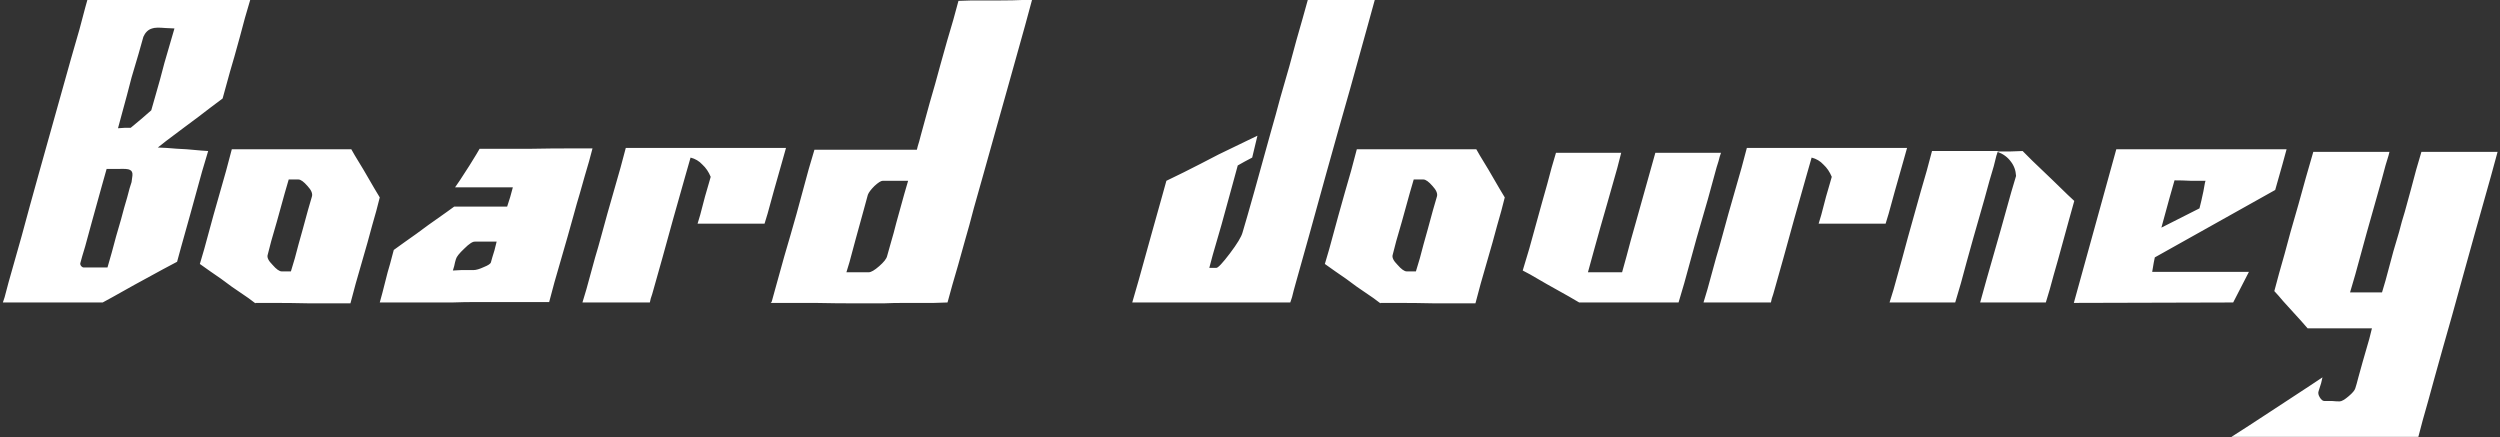 <svg width="686" height="120" viewBox="0 0 686 120" fill="none" xmlns="http://www.w3.org/2000/svg">
<rect x="0" y="0" width="686" height="120" fill="#333333" stroke="none"/>
<path d="M35.86 35.073C35.86 35.073 36.821 34.273 38.743 32.671C40.585 31.069 41.506 30.269 41.506 30.269C41.506 30.269 41.906 28.867 42.707 26.064C43.508 23.342 44.309 20.419 45.109 17.296C45.83 14.813 46.471 12.611 47.031 10.69C47.592 8.768 47.872 7.807 47.872 7.807C47.872 7.807 47.031 7.767 45.35 7.687C43.588 7.526 42.387 7.566 41.746 7.807C41.185 7.967 40.705 8.247 40.305 8.647C39.904 9.048 39.584 9.528 39.344 10.089C39.023 11.21 38.583 12.771 38.023 14.773C37.382 16.855 36.741 19.018 36.101 21.26C35.22 24.703 34.379 27.866 33.578 30.749C32.777 33.712 32.377 35.193 32.377 35.193C32.377 35.193 32.977 35.153 34.179 35.073C35.3 35.073 35.86 35.073 35.86 35.073ZM35.62 46.605C35.22 46.364 34.139 46.284 32.377 46.364C30.695 46.364 29.654 46.364 29.254 46.364C29.254 46.364 28.814 47.926 27.933 51.049C27.052 54.172 26.131 57.495 25.17 61.019C24.529 63.421 23.929 65.623 23.368 67.625C22.727 69.707 22.287 71.228 22.047 72.189C21.967 72.43 22.047 72.71 22.287 73.03C22.527 73.27 22.727 73.391 22.888 73.391C22.888 73.391 24.009 73.391 26.251 73.391C28.413 73.391 29.494 73.391 29.494 73.391C29.494 73.391 29.895 71.989 30.695 69.186C31.416 66.384 32.257 63.381 33.218 60.178C33.778 58.016 34.339 56.014 34.899 54.172C35.38 52.25 35.78 50.849 36.101 49.968C36.181 49.487 36.261 48.887 36.341 48.166C36.421 47.365 36.181 46.845 35.62 46.605ZM23.969 -0.001C23.969 -0.001 24.369 -0.001 25.17 -0.001C25.971 -0.001 27.012 -0.001 28.293 -0.001C30.775 -0.001 33.978 -0.001 37.902 -0.001C41.826 -0.001 45.75 -0.001 49.674 -0.001C54.639 -0.001 59.043 -0.001 62.887 -0.001C66.731 -0.001 68.652 -0.001 68.652 -0.001C68.652 -0.001 68.172 1.641 67.211 4.924C66.33 8.287 65.369 11.81 64.328 15.494C63.447 18.457 62.687 21.14 62.046 23.542C61.405 25.864 61.085 27.025 61.085 27.025C61.085 27.025 59.964 27.866 57.722 29.548C55.56 31.23 53.277 32.951 50.875 34.713C48.873 36.234 47.111 37.556 45.59 38.677C44.068 39.878 43.308 40.478 43.308 40.478C43.308 40.478 44.148 40.519 45.83 40.599C47.592 40.759 49.394 40.879 51.235 40.959C52.757 41.119 54.118 41.239 55.319 41.319C56.52 41.399 57.121 41.44 57.121 41.44C57.121 41.44 56.56 43.321 55.44 47.085C54.398 50.849 53.317 54.773 52.196 58.856C51.235 62.3 50.395 65.303 49.674 67.865C48.953 70.508 48.593 71.829 48.593 71.829C48.593 71.829 47.312 72.51 44.749 73.871C42.267 75.232 39.624 76.674 36.821 78.195C34.579 79.477 32.577 80.598 30.815 81.559C29.054 82.519 28.173 83 28.173 83C28.173 83 26.972 83 24.569 83C22.247 83 19.564 83 16.521 83C12.838 83 9.314 83 5.951 83C2.508 83 0.786 83 0.786 83C0.786 83 0.946 82.519 1.267 81.559C1.507 80.598 1.867 79.236 2.348 77.475C3.229 74.272 4.43 70.027 5.951 64.742C7.393 59.377 8.954 53.691 10.636 47.685C12.718 40.318 14.76 33.031 16.762 25.824C18.764 18.617 20.445 12.691 21.807 8.047C22.447 5.564 22.968 3.603 23.368 2.161C23.769 0.72 23.969 -0.001 23.969 -0.001ZM77.301 74.472C77.701 74.472 78.222 74.472 78.862 74.472C79.503 74.472 79.823 74.472 79.823 74.472C79.823 74.472 80.184 73.27 80.904 70.868C81.545 68.386 82.266 65.743 83.066 62.94C83.547 61.099 84.027 59.337 84.508 57.655C84.988 56.054 85.349 54.812 85.589 53.932C85.829 53.131 85.429 52.17 84.388 51.049C83.347 49.848 82.506 49.247 81.865 49.247C81.385 49.247 80.824 49.247 80.184 49.247C79.543 49.247 79.223 49.247 79.223 49.247C79.223 49.247 78.862 50.488 78.142 52.971C77.501 55.373 76.78 57.976 75.98 60.778C75.419 62.7 74.898 64.502 74.418 66.184C74.018 67.785 73.697 69.026 73.457 69.907C73.217 70.628 73.657 71.549 74.778 72.67C75.819 73.871 76.66 74.472 77.301 74.472ZM104.207 54.172C104.207 54.172 103.887 55.413 103.246 57.895C102.525 60.378 101.725 63.261 100.844 66.544C99.723 70.468 98.642 74.231 97.601 77.835C96.64 81.439 96.159 83.24 96.159 83.24C96.159 83.24 95.038 83.24 92.796 83.24C90.554 83.24 87.991 83.24 85.108 83.24C81.585 83.16 78.222 83.12 75.019 83.12C71.735 83.12 70.094 83.12 70.094 83.12C70.094 83.12 70.094 83.16 70.094 83.24C70.094 83.24 69.453 82.76 68.172 81.799C66.891 80.918 65.369 79.877 63.607 78.676C61.605 77.154 59.644 75.753 57.722 74.472C55.8 73.11 54.839 72.43 54.839 72.43C54.839 72.43 55.239 71.068 56.04 68.346C56.761 65.623 57.602 62.54 58.562 59.097C59.764 54.773 60.925 50.688 62.046 46.845C63.087 42.921 63.607 40.959 63.607 40.959C63.607 40.959 65.049 40.959 67.932 40.959C70.734 40.959 73.938 40.959 77.541 40.959C82.025 40.959 86.31 40.959 90.394 40.959C94.397 40.959 96.399 40.959 96.399 40.959C96.399 40.959 96.72 41.52 97.36 42.641C98.081 43.842 98.882 45.163 99.763 46.605C100.804 48.366 101.805 50.088 102.766 51.77C103.727 53.371 104.207 54.172 104.207 54.172ZM124.627 56.694C124.627 56.694 125.548 56.694 127.39 56.694C129.151 56.694 131.033 56.694 133.035 56.694C134.637 56.694 136.078 56.694 137.359 56.694C138.561 56.694 139.161 56.694 139.161 56.694C139.161 56.694 139.441 55.813 140.002 54.052C140.482 52.29 140.723 51.409 140.723 51.409C140.723 51.409 139.762 51.409 137.84 51.409C135.838 51.409 133.756 51.409 131.594 51.409C129.832 51.409 128.271 51.409 126.909 51.409C125.548 51.409 124.867 51.409 124.867 51.409C124.867 51.409 125.308 50.769 126.188 49.487C126.989 48.206 127.87 46.845 128.831 45.403C129.552 44.202 130.192 43.161 130.753 42.28C131.313 41.319 131.594 40.839 131.594 40.839C131.594 40.839 132.955 40.839 135.678 40.839C138.32 40.839 141.363 40.839 144.807 40.839C149.051 40.759 153.095 40.719 156.938 40.719C160.702 40.719 162.584 40.719 162.584 40.719C162.584 40.719 162.264 41.92 161.623 44.322C160.902 46.725 160.062 49.648 159.101 53.091C158.54 54.933 157.979 56.895 157.419 58.977C156.858 60.978 156.298 62.98 155.737 64.982C154.376 69.627 153.175 73.791 152.134 77.475C151.173 81.078 150.692 82.88 150.692 82.88C150.692 82.88 149.371 82.88 146.729 82.88C144.166 82.88 140.963 82.88 137.119 82.88C135.117 82.88 132.995 82.88 130.753 82.88C128.431 82.88 126.188 82.92 124.026 83C118.821 83 114.217 83 110.213 83C106.209 83 104.207 83 104.207 83C104.207 83 104.447 82.119 104.928 80.357C105.408 78.516 105.889 76.634 106.369 74.712C106.85 73.11 107.25 71.669 107.57 70.388C107.891 69.186 108.051 68.586 108.051 68.586C108.051 68.586 109.052 67.865 111.054 66.424C113.136 64.982 115.298 63.421 117.54 61.739C119.382 60.458 121.023 59.297 122.465 58.256C123.906 57.215 124.627 56.694 124.627 56.694ZM134.717 71.949C134.877 71.309 135.197 70.228 135.678 68.706C136.078 67.105 136.278 66.304 136.278 66.304C136.278 66.304 135.518 66.304 133.996 66.304C132.475 66.304 131.273 66.304 130.393 66.304C129.752 66.224 128.751 66.864 127.39 68.226C126.028 69.507 125.268 70.468 125.107 71.108C124.947 71.589 124.787 72.23 124.627 73.03C124.387 73.831 124.267 74.231 124.267 74.231C124.267 74.231 125.027 74.191 126.549 74.111C127.99 74.111 129.111 74.111 129.912 74.111C130.633 74.111 131.594 73.831 132.795 73.27C133.996 72.79 134.637 72.35 134.717 71.949ZM171.713 40.599C171.713 40.599 172.954 40.599 175.437 40.599C177.919 40.599 180.962 40.599 184.565 40.599C186.487 40.599 188.529 40.599 190.691 40.599C192.773 40.599 194.855 40.599 196.938 40.599C201.902 40.599 206.267 40.599 210.03 40.599C213.794 40.599 215.676 40.599 215.676 40.599C215.676 40.599 215.315 41.88 214.595 44.442C213.874 47.005 213.113 49.688 212.312 52.49C211.672 54.812 211.111 56.855 210.631 58.616C210.07 60.458 209.79 61.379 209.79 61.379C209.79 61.379 208.669 61.379 206.427 61.379C204.185 61.379 201.782 61.379 199.22 61.379C197.218 61.379 195.416 61.379 193.814 61.379C192.213 61.379 191.412 61.379 191.412 61.379C191.412 61.379 191.652 60.578 192.133 58.977C192.533 57.375 192.974 55.693 193.454 53.932C193.854 52.57 194.215 51.329 194.535 50.208C194.855 49.087 195.016 48.526 195.016 48.526C194.455 47.165 193.694 46.044 192.733 45.163C191.853 44.202 190.771 43.562 189.49 43.241C189.49 43.241 189.01 44.923 188.049 48.286C187.088 51.73 185.967 55.693 184.686 60.178C183.725 63.621 182.764 67.105 181.803 70.628C180.842 74.071 180.041 76.914 179.4 79.156C179.08 80.357 178.8 81.278 178.56 81.919C178.399 82.64 178.319 83 178.319 83C178.319 83 177.158 83 174.836 83C172.594 83 170.231 83 167.749 83C165.667 83 163.825 83 162.224 83C160.622 83 159.821 83 159.821 83C159.821 83 160.182 81.799 160.902 79.397C161.543 76.994 162.344 74.071 163.305 70.628C163.865 68.786 164.426 66.824 164.986 64.742C165.547 62.66 166.107 60.618 166.668 58.616C168.029 53.892 169.23 49.688 170.271 46.004C171.232 42.4 171.713 40.599 171.713 40.599ZM238.138 53.451C238.138 53.451 237.777 54.773 237.057 57.415C236.336 60.058 235.575 62.82 234.774 65.703C234.134 68.025 233.573 70.107 233.093 71.949C232.532 73.791 232.252 74.712 232.252 74.712C232.252 74.712 233.093 74.712 234.774 74.712C236.376 74.712 237.577 74.712 238.378 74.712C239.019 74.712 239.979 74.151 241.261 73.03C242.542 71.909 243.263 70.988 243.423 70.268C243.663 69.387 244.023 68.106 244.504 66.424C244.984 64.822 245.465 63.06 245.945 61.139C246.746 58.336 247.467 55.733 248.107 53.331C248.828 50.849 249.188 49.607 249.188 49.607C249.188 49.607 248.228 49.607 246.306 49.607C244.384 49.607 243.022 49.607 242.222 49.607C241.741 49.607 240.98 50.088 239.939 51.049C238.979 52.01 238.378 52.81 238.138 53.451ZM241.621 41.079C241.621 41.079 243.263 41.079 246.546 41.079C249.909 41.079 251.591 41.079 251.591 41.079C251.591 41.079 251.671 40.759 251.831 40.118C252.071 39.398 252.352 38.397 252.672 37.115C253.312 34.873 254.113 31.95 255.074 28.347C256.115 24.823 257.116 21.26 258.077 17.656C259.358 13.012 260.52 8.968 261.561 5.524C262.521 2.001 263.002 0.239 263.002 0.239C263.002 0.239 264.243 0.199 266.726 0.119C269.208 0.119 271.851 0.119 274.653 0.119C276.896 0.119 278.857 0.079 280.539 -0.001C282.301 -0.001 283.182 -0.001 283.182 -0.001C283.182 -0.001 282.541 2.361 281.26 7.086C279.979 11.73 278.377 17.456 276.455 24.263C275.414 27.946 274.333 31.79 273.212 35.794C272.091 39.798 270.97 43.802 269.849 47.806C268.968 51.009 268.087 54.132 267.206 57.175C266.405 60.298 265.604 63.221 264.804 65.943C263.442 70.908 262.281 74.992 261.32 78.195C260.439 81.398 259.999 83 259.999 83C259.999 83 258.758 83.04 256.275 83.12C253.793 83.12 251.15 83.12 248.348 83.12C246.105 83.12 244.144 83.16 242.462 83.24C240.7 83.24 239.819 83.24 239.819 83.24C239.819 83.24 238.058 83.24 234.534 83.24C231.091 83.24 227.447 83.2 223.604 83.12C220.4 83.12 217.598 83.12 215.195 83.12C212.713 83.12 211.472 83.12 211.472 83.12C211.472 83.12 211.552 83.04 211.712 82.88C211.792 82.64 211.832 82.519 211.832 82.519C211.832 82.519 212.152 81.358 212.793 79.036C213.434 76.714 214.234 73.831 215.195 70.388C215.756 68.546 216.316 66.624 216.877 64.622C217.438 62.62 217.998 60.658 218.559 58.736C219.84 54.092 220.961 49.968 221.922 46.364C222.963 42.841 223.483 41.079 223.483 41.079C223.483 41.079 224.244 41.079 225.766 41.079C227.367 41.079 229.169 41.079 231.171 41.079C233.653 41.079 236.016 41.079 238.258 41.079C240.5 41.079 241.621 41.079 241.621 41.079ZM333.751 73.511C334.231 73.511 335.473 72.189 337.475 69.547C339.477 66.904 340.638 64.982 340.958 63.781C341.679 61.379 342.76 57.615 344.201 52.49C345.643 47.365 347.164 41.88 348.766 36.034C349.646 32.991 350.487 29.948 351.288 26.905C352.169 23.862 353.01 20.939 353.811 18.137C355.172 13.012 356.373 8.688 357.414 5.164C358.375 1.721 358.855 -0.001 358.855 -0.001C358.855 -0.001 359.977 -0.001 362.219 -0.001C364.541 -0.001 366.943 -0.001 369.426 -0.001C371.508 -0.001 373.31 -0.001 374.831 -0.001C376.433 -0.001 377.233 -0.001 377.233 -0.001C377.233 -0.001 376.593 2.321 375.312 6.966C374.03 11.61 372.429 17.376 370.507 24.263C369.466 27.866 368.385 31.67 367.264 35.674C366.143 39.678 365.021 43.682 363.9 47.685C362.219 53.691 360.657 59.337 359.216 64.622C357.694 69.987 356.493 74.272 355.612 77.475C355.132 79.156 354.771 80.518 354.531 81.559C354.211 82.519 354.051 83 354.051 83C354.051 83 352.89 83 350.567 83C348.245 83 347.084 83 347.084 83C347.084 83 345.562 83 342.52 83C339.557 83 336.394 83 333.03 83C330.308 83 327.905 83 325.823 83C323.661 83 322.58 83 322.58 83C322.58 83 320.618 83 316.694 83C312.69 83 310.688 83 310.688 83C310.688 83 311.289 80.918 312.49 76.754C313.611 72.67 314.812 68.346 316.094 63.781C317.135 60.018 318.056 56.734 318.856 53.932C319.657 51.049 320.058 49.607 320.058 49.607C320.058 49.607 321.619 48.847 324.742 47.325C327.785 45.804 330.988 44.162 334.352 42.4C337.154 41.039 339.637 39.838 341.799 38.797C343.961 37.756 345.042 37.235 345.042 37.235C345.042 37.235 344.802 38.236 344.321 40.238C343.841 42.24 343.601 43.241 343.601 43.241C343.601 43.241 342.92 43.602 341.559 44.322C340.277 45.043 339.637 45.403 339.637 45.403C339.637 45.403 339.156 47.165 338.195 50.688C337.234 54.132 336.233 57.775 335.192 61.619C334.312 64.742 333.511 67.505 332.79 69.907C332.149 72.31 331.829 73.511 331.829 73.511C331.829 73.511 332.149 73.511 332.79 73.511C333.431 73.511 333.751 73.511 333.751 73.511ZM386.002 74.472C386.402 74.472 386.923 74.472 387.563 74.472C388.204 74.472 388.524 74.472 388.524 74.472C388.524 74.472 388.885 73.27 389.605 70.868C390.246 68.386 390.967 65.743 391.768 62.94C392.248 61.099 392.729 59.337 393.209 57.655C393.689 56.054 394.05 54.812 394.29 53.932C394.53 53.131 394.13 52.17 393.089 51.049C392.048 49.848 391.207 49.247 390.566 49.247C390.086 49.247 389.525 49.247 388.885 49.247C388.244 49.247 387.924 49.247 387.924 49.247C387.924 49.247 387.563 50.488 386.843 52.971C386.202 55.373 385.481 57.976 384.681 60.778C384.12 62.7 383.6 64.502 383.119 66.184C382.719 67.785 382.398 69.026 382.158 69.907C381.918 70.628 382.358 71.549 383.479 72.67C384.521 73.871 385.361 74.472 386.002 74.472ZM412.908 54.172C412.908 54.172 412.588 55.413 411.947 57.895C411.227 60.378 410.426 63.261 409.545 66.544C408.424 70.468 407.343 74.231 406.302 77.835C405.341 81.439 404.86 83.24 404.86 83.24C404.86 83.24 403.739 83.24 401.497 83.24C399.255 83.24 396.692 83.24 393.81 83.24C390.286 83.16 386.923 83.12 383.72 83.12C380.437 83.12 378.795 83.12 378.795 83.12C378.795 83.12 378.795 83.16 378.795 83.24C378.795 83.24 378.154 82.76 376.873 81.799C375.592 80.918 374.07 79.877 372.309 78.676C370.307 77.154 368.345 75.753 366.423 74.472C364.501 73.11 363.54 72.43 363.54 72.43C363.54 72.43 363.94 71.068 364.741 68.346C365.462 65.623 366.303 62.54 367.264 59.097C368.465 54.773 369.626 50.688 370.747 46.845C371.788 42.921 372.309 40.959 372.309 40.959C372.309 40.959 373.75 40.959 376.633 40.959C379.436 40.959 382.639 40.959 386.242 40.959C390.727 40.959 395.011 40.959 399.095 40.959C403.099 40.959 405.101 40.959 405.101 40.959C405.101 40.959 405.421 41.52 406.062 42.641C406.782 43.842 407.583 45.163 408.464 46.605C409.505 48.366 410.506 50.088 411.467 51.77C412.428 53.371 412.908 54.172 412.908 54.172ZM444.859 41.92C444.859 41.92 444.499 43.321 443.778 46.124C442.978 48.927 442.057 52.17 441.016 55.853C439.734 60.258 438.533 64.502 437.412 68.586C436.291 72.67 435.73 74.712 435.73 74.712C435.73 74.712 437.292 74.712 440.415 74.712C443.538 74.712 445.1 74.712 445.1 74.712C445.1 74.712 445.5 73.27 446.301 70.388C447.021 67.585 447.902 64.382 448.943 60.778C450.225 56.294 451.426 52.01 452.547 47.926C453.668 43.922 454.229 41.92 454.229 41.92C454.229 41.92 455.35 41.92 457.592 41.92C459.834 41.92 462.156 41.92 464.559 41.92C466.561 41.92 468.322 41.92 469.844 41.92C471.445 41.92 472.246 41.92 472.246 41.92C472.246 41.92 472.126 42.28 471.886 43.001C471.726 43.722 471.445 44.683 471.045 45.884C470.404 48.206 469.604 51.129 468.643 54.652C467.602 58.256 466.561 61.859 465.52 65.463C464.238 70.107 463.117 74.191 462.156 77.715C461.115 81.238 460.595 83 460.595 83C460.595 83 458.913 83 455.55 83C452.187 83 448.663 83 444.979 83C441.937 83 439.214 83 436.812 83C434.489 83 433.328 83 433.328 83C433.328 83 432.367 82.439 430.445 81.318C428.604 80.277 426.602 79.156 424.439 77.955C422.758 76.994 421.236 76.113 419.875 75.312C418.514 74.592 417.833 74.231 417.833 74.231C417.833 74.231 418.434 72.23 419.635 68.226C420.756 64.222 421.917 60.018 423.118 55.613C424.159 52.01 425.04 48.807 425.761 46.004C426.562 43.281 426.962 41.92 426.962 41.92C426.962 41.92 428.083 41.92 430.325 41.92C432.567 41.92 434.89 41.92 437.292 41.92C439.294 41.92 441.056 41.92 442.577 41.92C444.099 41.92 444.859 41.92 444.859 41.92ZM479.333 40.599C479.333 40.599 480.574 40.599 483.057 40.599C485.539 40.599 488.582 40.599 492.186 40.599C494.107 40.599 496.149 40.599 498.312 40.599C500.394 40.599 502.476 40.599 504.558 40.599C509.522 40.599 513.887 40.599 517.65 40.599C521.414 40.599 523.296 40.599 523.296 40.599C523.296 40.599 522.936 41.88 522.215 44.442C521.494 47.005 520.733 49.688 519.933 52.49C519.292 54.812 518.731 56.855 518.251 58.616C517.69 60.458 517.41 61.379 517.41 61.379C517.41 61.379 516.289 61.379 514.047 61.379C511.805 61.379 509.402 61.379 506.84 61.379C504.838 61.379 503.036 61.379 501.435 61.379C499.833 61.379 499.032 61.379 499.032 61.379C499.032 61.379 499.272 60.578 499.753 58.977C500.153 57.375 500.594 55.693 501.074 53.932C501.475 52.57 501.835 51.329 502.155 50.208C502.476 49.087 502.636 48.526 502.636 48.526C502.075 47.165 501.314 46.044 500.354 45.163C499.473 44.202 498.392 43.562 497.11 43.241C497.11 43.241 496.63 44.923 495.669 48.286C494.708 51.73 493.587 55.693 492.306 60.178C491.345 63.621 490.384 67.105 489.423 70.628C488.462 74.071 487.661 76.914 487.021 79.156C486.7 80.357 486.42 81.278 486.18 81.919C486.02 82.64 485.939 83 485.939 83C485.939 83 484.778 83 482.456 83C480.214 83 477.852 83 475.369 83C473.287 83 471.445 83 469.844 83C468.242 83 467.441 83 467.441 83C467.441 83 467.802 81.799 468.522 79.397C469.163 76.994 469.964 74.071 470.925 70.628C471.485 68.786 472.046 66.824 472.606 64.742C473.167 62.66 473.728 60.618 474.288 58.616C475.649 53.892 476.851 49.688 477.892 46.004C478.853 42.4 479.333 40.599 479.333 40.599ZM548.16 41.44C548.16 41.44 548.16 41.48 548.16 41.56C548.16 41.56 549.321 41.56 551.644 41.56C553.886 41.48 555.007 41.44 555.007 41.44C555.007 41.44 555.888 42.32 557.649 44.082C559.411 45.764 561.253 47.525 563.175 49.367C564.776 50.889 566.178 52.25 567.379 53.451C568.58 54.572 569.181 55.133 569.181 55.133C569.181 55.133 568.7 56.855 567.739 60.298C566.778 63.741 565.777 67.385 564.736 71.228C563.855 74.272 563.095 76.994 562.454 79.397C561.733 81.799 561.373 83 561.373 83C561.373 83 560.292 83 558.13 83C555.888 83 553.525 83 551.043 83C549.041 83 547.279 83 545.758 83C544.156 83 543.355 83 543.355 83C543.355 83 543.956 80.838 545.157 76.514C546.358 72.269 547.64 67.785 549.001 63.06C550.122 59.137 551.083 55.693 551.884 52.73C552.765 49.768 553.205 48.286 553.205 48.286C553.125 46.765 552.645 45.443 551.764 44.322C550.883 43.121 549.682 42.24 548.16 41.68C548.16 41.68 548.04 42.04 547.8 42.761C547.64 43.481 547.399 44.442 547.079 45.644C546.358 47.966 545.518 50.929 544.557 54.532C543.516 58.136 542.475 61.779 541.434 65.463C540.152 70.027 539.031 74.111 538.07 77.715C537.029 81.238 536.509 83 536.509 83C536.509 83 535.748 83 534.227 83C532.705 83 530.943 83 528.941 83C526.459 83 524.097 83 521.854 83C519.612 83 518.491 83 518.491 83C518.491 83 518.852 81.839 519.572 79.517C520.213 77.114 521.014 74.231 521.975 70.868C522.455 69.026 522.976 67.105 523.536 65.103C524.097 63.101 524.657 61.099 525.218 59.097C526.499 54.452 527.66 50.368 528.701 46.845C529.662 43.241 530.143 41.44 530.143 41.44C530.143 41.44 531.264 41.44 533.506 41.44C535.748 41.44 538.07 41.44 540.473 41.44C542.475 41.44 544.276 41.44 545.878 41.44C547.399 41.44 548.16 41.44 548.16 41.44ZM569.061 83.12C570.982 76.073 574.866 62.02 580.712 40.959C588.479 40.959 604.055 40.959 627.438 40.959C626.957 42.801 625.916 46.524 624.314 52.13C618.869 55.173 607.858 61.339 591.282 70.628C591.122 71.269 590.882 72.59 590.562 74.592C594.966 74.592 603.814 74.592 617.107 74.592C616.387 75.953 614.945 78.756 612.783 83C605.496 83 590.922 83.04 569.061 83.12ZM596.688 49.487C596.047 51.649 594.846 55.974 593.084 62.46C594.846 61.579 598.329 59.817 603.534 57.175C603.854 55.974 604.215 54.412 604.615 52.49C604.936 50.568 605.136 49.607 605.216 49.607C604.015 49.607 602.653 49.607 601.132 49.607C599.53 49.527 598.049 49.487 596.688 49.487ZM641.972 110.146C642.532 110.146 643.373 109.666 644.494 108.705C645.535 107.824 646.136 107.104 646.296 106.543C646.536 105.822 646.816 104.821 647.137 103.54C647.537 102.179 647.938 100.737 648.338 99.216C648.979 97.054 649.579 94.972 650.14 92.97C650.62 91.048 650.86 90.087 650.86 90.087C650.86 90.087 650.1 90.087 648.578 90.087C647.137 90.087 645.415 90.087 643.413 90.087C641.011 90.087 638.688 90.087 636.446 90.087C634.284 90.087 633.203 90.087 633.203 90.087C633.203 90.087 632.643 89.446 631.521 88.165C630.4 86.964 629.199 85.643 627.918 84.201C626.877 83.08 625.996 82.079 625.275 81.198C624.475 80.317 624.074 79.877 624.074 79.877C624.074 79.877 624.515 78.235 625.396 74.952C626.356 71.669 627.397 67.905 628.519 63.661C630.04 58.456 631.441 53.491 632.723 48.767C634.084 44.042 634.765 41.68 634.765 41.68C634.765 41.68 636.046 41.68 638.608 41.68C641.251 41.68 643.974 41.68 646.776 41.68C649.099 41.68 651.181 41.68 653.022 41.68C654.784 41.68 655.665 41.68 655.665 41.68C655.665 41.68 655.585 42 655.425 42.641C655.185 43.361 654.904 44.282 654.584 45.403C654.023 47.565 653.263 50.328 652.302 53.691C651.341 57.055 650.38 60.458 649.419 63.901C648.218 68.226 647.177 72.029 646.296 75.312C645.335 78.596 644.854 80.237 644.854 80.237C644.854 80.237 646.336 80.237 649.299 80.237C652.182 80.237 653.623 80.237 653.623 80.237C653.623 80.237 653.943 79.156 654.584 76.994C655.145 74.832 655.865 72.149 656.746 68.946C657.227 67.265 657.747 65.503 658.308 63.661C658.788 61.739 659.309 59.898 659.869 58.136C661.07 53.812 662.111 49.968 662.992 46.605C663.953 43.321 664.434 41.68 664.434 41.68C664.434 41.68 665.314 41.68 667.076 41.68C668.918 41.68 671 41.68 673.322 41.68C676.125 41.68 678.848 41.68 681.49 41.68C684.053 41.68 685.334 41.68 685.334 41.68C685.334 41.68 684.733 43.882 683.532 48.286C682.331 52.61 680.81 58.016 678.968 64.502C678.007 67.945 677.006 71.549 675.965 75.312C674.924 79.076 673.883 82.84 672.842 86.603C671.961 89.647 671.12 92.609 670.319 95.492C669.519 98.375 668.758 101.098 668.037 103.66C666.756 108.385 665.675 112.269 664.794 115.312C663.993 118.354 663.593 119.876 663.593 119.876C663.593 119.876 663.393 119.876 662.992 119.876C662.672 119.876 662.512 119.876 662.512 119.876C662.512 119.876 661.11 119.876 658.308 119.876C655.425 119.876 651.941 119.876 647.857 119.876C645.615 119.876 643.293 119.876 640.891 119.876C638.488 119.876 636.086 119.876 633.684 119.876C628.078 119.876 623.113 119.876 618.789 119.876C614.465 119.876 612.303 119.876 612.303 119.876C612.303 119.876 613.864 118.875 616.987 116.873C620.03 114.871 623.273 112.749 626.717 110.507C629.52 108.665 631.962 107.063 634.044 105.702C636.206 104.261 637.287 103.54 637.287 103.54C637.287 103.54 637.167 104.061 636.927 105.102C636.606 106.143 636.366 106.903 636.206 107.384C636.046 107.864 636.166 108.425 636.566 109.065C636.967 109.706 637.367 110.026 637.768 110.026C638.328 110.026 639.009 110.026 639.81 110.026C640.61 110.106 641.331 110.146 641.972 110.146Z" fill="white"/>
</svg>

